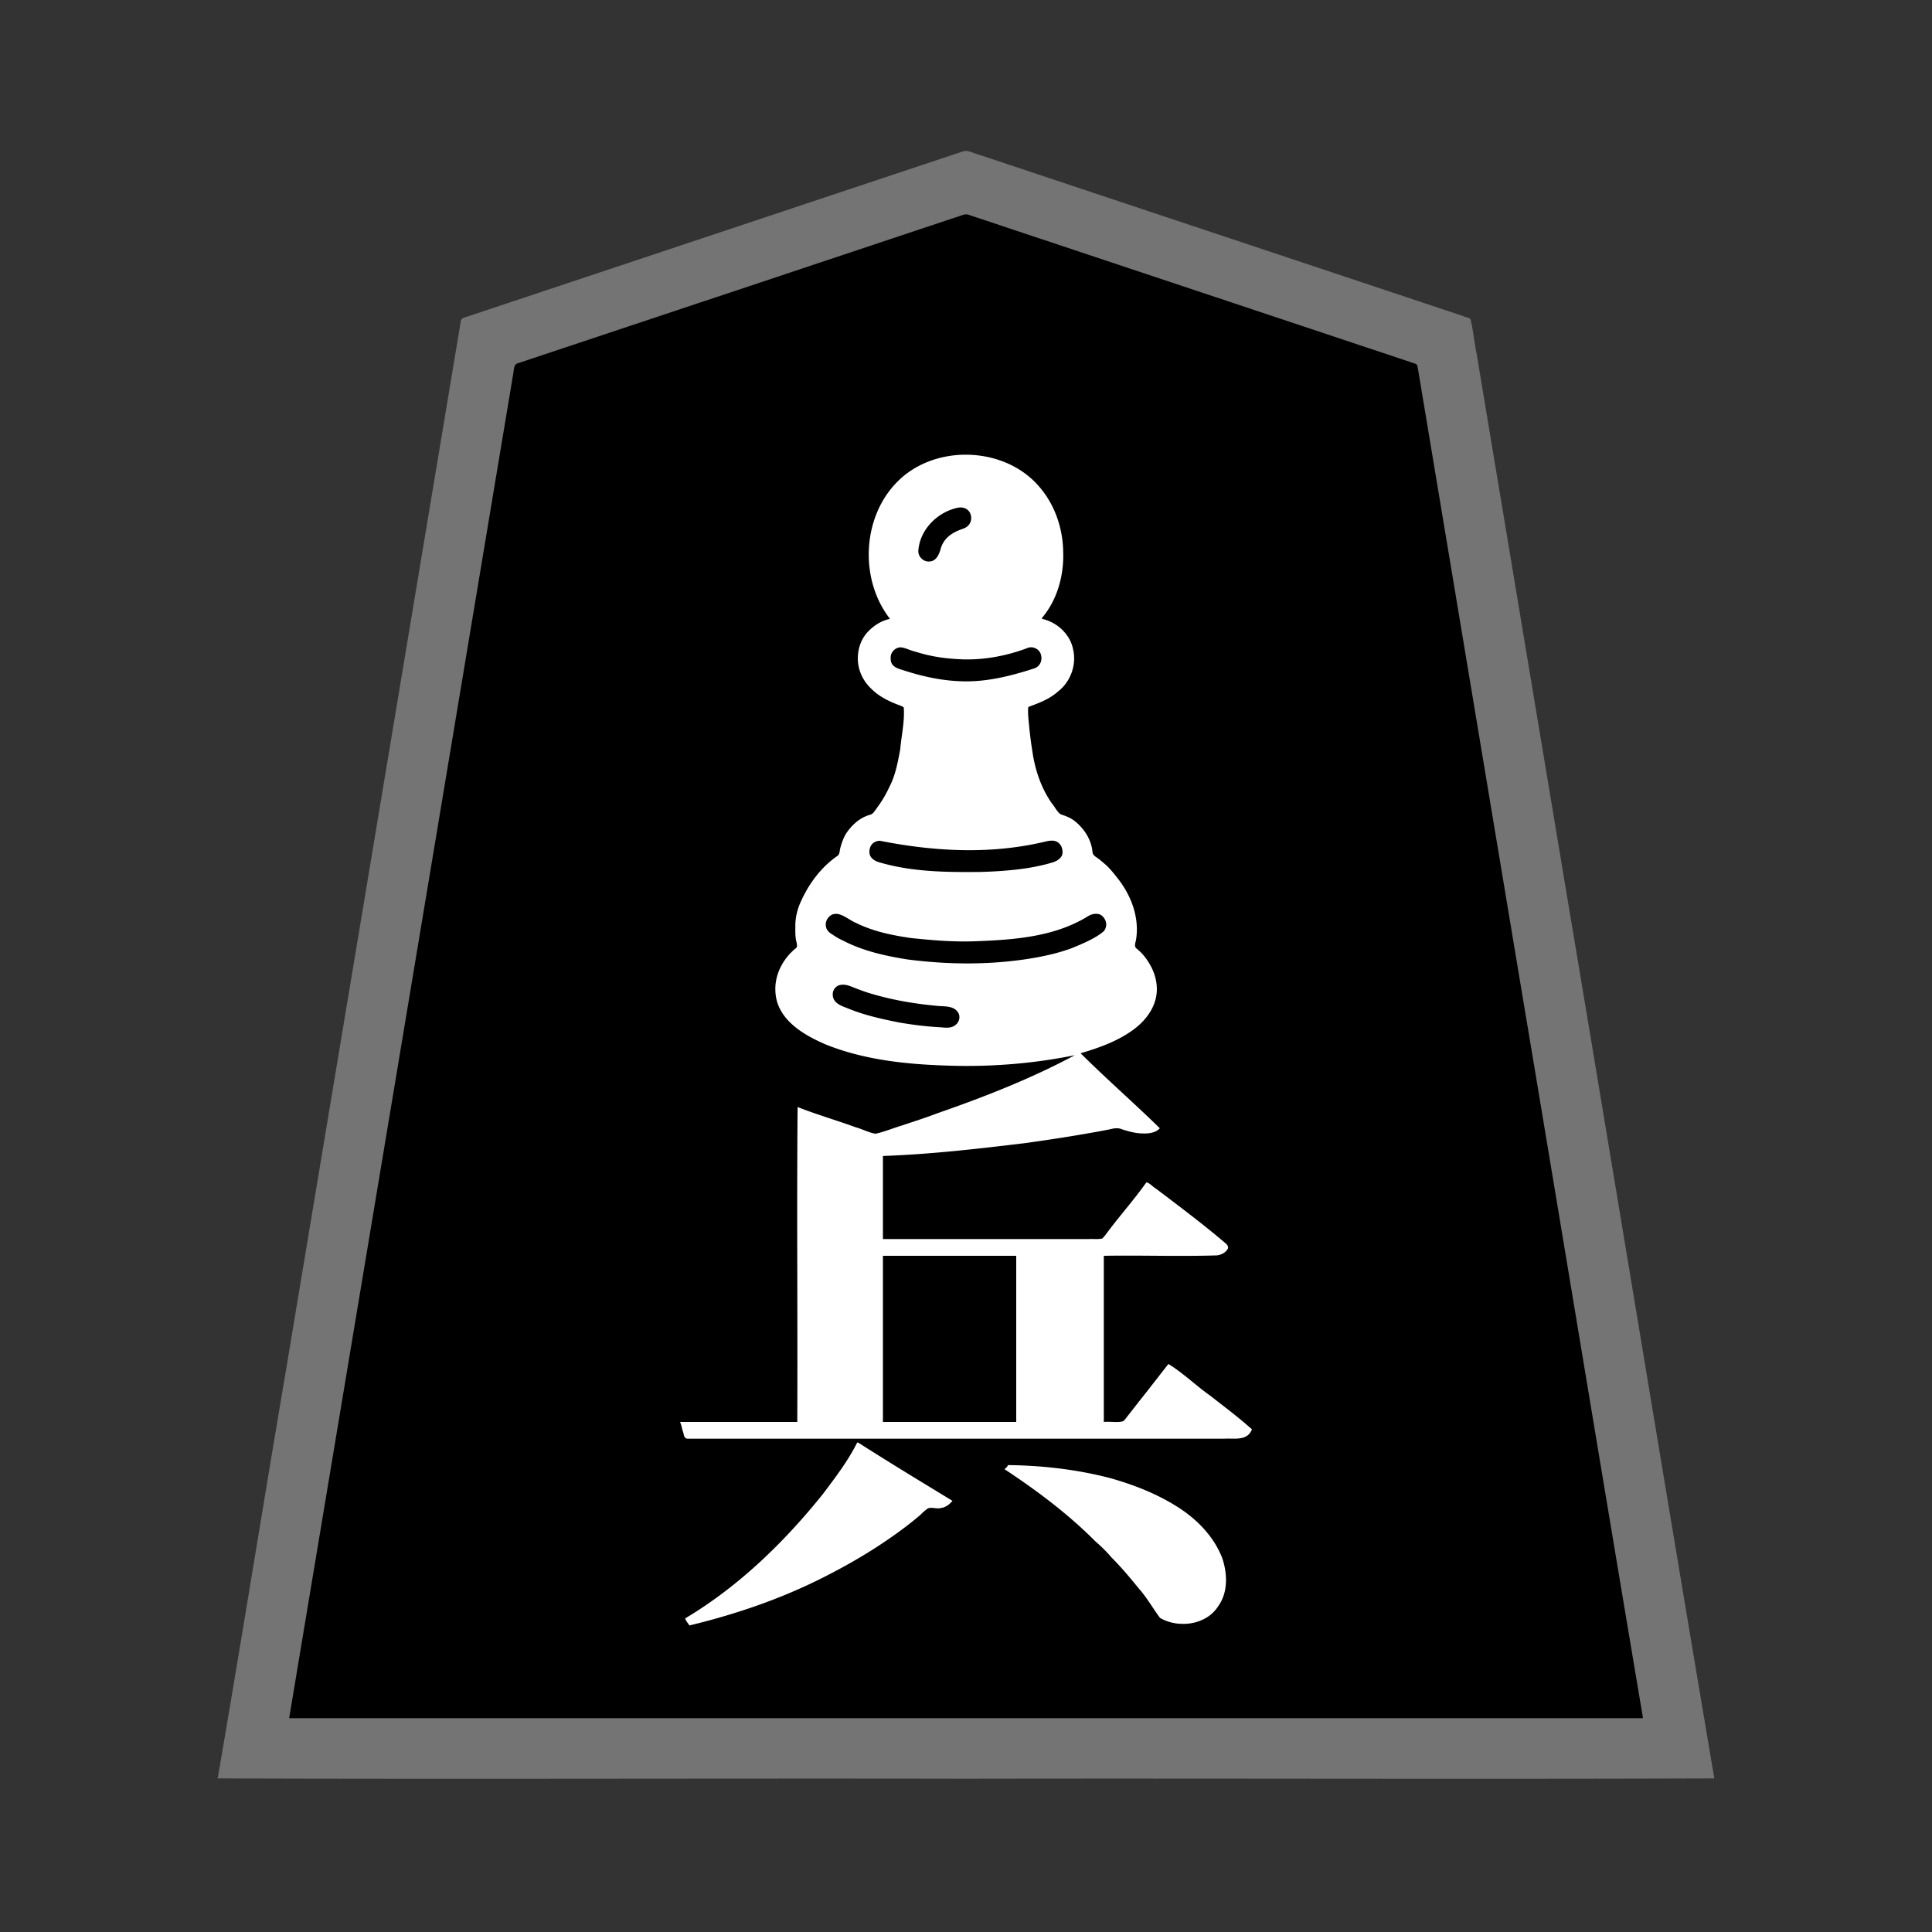 <svg xmlns="http://www.w3.org/2000/svg" width="3000" height="3000"><rect width="100%" height="100%" fill="#333333" stroke="none"/><path d="M338 2761.5c387.06 1.426 774.925-.26 1162.15.5 387.224-.76 774.71.926 1161.85-.5-77.265-456.459-152.125-914.01-228.874-1370.691-28.417-170.851-56.988-341.657-85.4-512.497-12.491-74.824-24.942-149.684-37.431-224.508-5.828-35.176-11.741-70.32-17.569-105.492-3.54-17.097-4.968-34.714-9.072-51.664-1.3-3.941-8.915-3.966-11.797-5.85-133.175-44.44-266.372-88.79-399.558-133.193-116.482-38.867-233.005-77.647-349.48-116.505-6.56-1.974-12.94-4.527-19.527-6.382-6.558-1.31-12.878 2.396-19.017 4.029-100.339 33.452-200.674 66.889-301.01 100.324-87.802 29.33-175.659 58.504-263.446 87.829-38.52 12.817-77.015 25.657-115.52 38.495-18.005 5.974-35.995 12.026-54 18-8.822 2.95-17.652 5.903-26.471 8.83-4.346 1.012-8.371 2.451-8.57 8.208-90.761 544.76-181.624 1089.514-272.367 1634.27-35.423 208.458-69 418.87-104.891 626.797m112-96c.03.55.186 1.058.5 1.5 699.764-.76 1399.81.926 2099.5-.5-71.115-419.63-139.844-840.338-210.448-1260.2-26.214-157.169-52.393-314.328-78.582-471.499a856355 856355 0 0 0-34.418-206.502c-5.388-32.32-10.783-64.67-16.17-96.99-2.588-15.664-5.232-31.299-7.827-46.958-.793-4.36-1.427-8.742-2.21-13.102-.428-4.863-4.85-6.193-8.474-7.135-122.028-40.638-244.03-81.373-366.052-122.014-106.682-35.522-213.343-71.109-320.006-106.667-6.525-2.525-11.758-.06-17.468 1.947-92.703 30.905-185.37 61.816-278.08 92.691-81.01 26.99-161.996 54.033-243 81-35.467 11.86-70.965 23.65-106.438 35.486-16.678 5.533-33.31 11.15-49.99 16.655-3.243 1.458-10.117 2.375-10.586 5.954-85.805 510.194-170.013 1020.748-255.437 1531.015-32.26 188.006-61.86 377.824-94.814 565.319" style="fill:#747474;fill-rule:evenodd;stroke:none"/><path d="M1715 2207v-256c58.555-.997 117.293 1.216 175.8-.657 6.315-.815 12.486-3.848 16.124-9.238 4.193-6.09-1.555-10.686-5.44-13.723-29.638-24.926-60.427-48.514-91.258-71.927-4.923-3.77-9.963-7.394-14.858-11.187-4.986-3.45-10.345-9.481-16.368-9.268-19.005 27.102-41.862 52.346-61.587 79.124-1.856 2.718-4.097 5.136-6.286 7.553-6.886 2.7-13.825.388-21.1 1.323H1372v-127c102.8-4.214 205.194-16.682 306.721-33.009 11.706-1.825 23.275-4.407 34.967-6.27 9.841-2.333 21.003-5.662 32.413-.568 9.469 3.002 19.28 5.167 29.266 4.846 8.212.151 17.45-.234 24.087-5.91 4.265-2.79 1.519-6.146-1.332-8.437-39.126-36.625-78.62-72.858-117.122-110.152 27.752-9.992 57.254-18.71 80.92-37.434 17.926-12.855 32.52-32.628 34.977-55.034 1.465-17.774-2.047-35.779-12.35-50.67-3.449-5.385-7.157-10.651-11.78-15.095-3.524-4.08-10.104-6.78-8.876-12.414 9.056-39.634-7.085-80.506-33.022-110.243-6.616-8.022-13.702-15.694-22.306-21.66-1.93-1.441-3.868-2.88-5.78-4.34-4.908-2.395-5.911-7.098-5.94-12.152-3.58-18.162-14.072-35.135-29.699-45.375-3.2-2.077-6.544-3.97-10.08-5.428-3.727-1.704-8.777-2.284-11.52-4.968-19.226-23.586-32.954-51.684-38.819-81.59-4.32-23.875-8.036-47.897-9.162-72.159-.425-4.393-1.31-9.408 4.524-10.809 15.145-5.522 30.428-11.817 42.473-22.951 19.605-15.277 28.377-42.38 22.85-66.393-3.972-24.43-25.088-41.318-47.41-48.285 24.975-30.51 34.447-71.067 31.61-109.856-1.507-38.607-17.46-76.51-45.085-103.62-58.438-57.591-166.441-54.123-220.36 7.776-24.34 27.421-37.176 63.727-38.084 100.204-1.662 37.39 7.807 76.188 31.919 105.496-11.1 4.492-22.878 9.071-31.232 18.233-13.864 13.264-19.484 33.292-17.393 52.076 1.506 19.2 12.904 36.03 27.99 47.271 7.883 6.549 18.854 11.775 27.332 15.583 4.462 2.048 9.272 3.27 13.626 5.517 2.614.993 2.46 4.176 2.38 6.698-1.768 21.852-2.731 43.935-7.416 65.434-3.01 19.084-8.363 37.93-17.462 55.047-3.874 7.757-8.858 16.655-13.521 23.116-4.444 6.011-8.464 14.69-17.724 16.84-15.76 5.508-28.802 18.124-36.382 32.766-3.28 7.47-6.288 15.187-7.454 23.318-.65 6.494-9.286 10.295-14.73 15.386-21.402 19.896-40.144 44.095-49.212 72.338-5.281 13.183-5.288 27.452-4.77 41.37-.145 6.252 1.907 13.502 2.378 19.076-16.813 15.277-32.274 35.749-33.316 59.597-5.562 47.12 38.118 76.147 71.677 90.94 59.404 25.975 124.782 32.368 188.76 35.308 65.996 3.013 132.715-2.27 197.469-13.914-67.526 34.762-138.352 62.683-210.052 87.515-17.883 6.607-36.027 12.53-54.122 18.542-6.66 2.19-13.297 4.483-19.957 6.649-5.847 1.911-11.909 3.464-17.745 5.294-40.725-13.282-81.208-28.745-122.124-41.5v489h-182c1.706 8.342 5.085 18.008 7.269 25.493 1.784 4.181 10.164 1.613 13.325 2.507h831.763c9.168 0 18.788.799 27.378-3.117 6.872-2.643 13.187-11.83 6.685-16.689-19.089-16.738-39.53-31.854-59.426-47.602-19.918-15.01-38.802-31.36-59.067-45.912-2.44-1.817-4.945-4.08-8.15-4.188-4.735 1.13-8.105 9.622-11.555 12.514-12.485 16.012-25.051 31.934-37.616 47.875-6.244 8.073-12.782 15.883-18.843 24.085-3.47 5.751-9.145 5.354-14.696 5.034zm-235 122c-6.91-2.338-12.47-7.694-18.97-10.88-21.405-13.741-43.5-26.368-64.966-40.006-10.946-6.599-21.542-13.734-32.588-20.155-5.485-3.584-11.208-6.748-16.652-10.374-5.33-2.526-11.85-8.198-16.824-8.585-14.056 28.345-33.753 54.005-52.687 79.261-60.309 75.292-131.03 144.04-214.313 193.739.028 3.614 1.952 6.793 4.093 9.567 2.173 3.572 5.971 3.497 9.524 2.044 22.186-5.244 44.073-11.527 65.908-18.042 62.257-19.614 122.345-45.832 179.243-77.744 26.957-15.861 53.707-32.224 78.693-51.135 13.323-9.28 25.377-20.078 37.664-30.595 5.383-5.85 16.12-1.955 24.605-3.613 6.903-1.09 16.614-7.278 17.27-13.482m-196.643-893.527c.257 7.396 4.754 11.457 10.13 14.52a88.3 88.3 0 0 0 15.846 9.174c30.76 16.042 65.045 24.129 99.093 29.393 62.377 8.442 126.083 8.982 188.362-.851 22.595-3.59 45.053-8.518 66.554-16.45 9.099-3.32 17.992-7.118 26.527-11.696 7.763-4.083 17.282-8.8 23.107-14.534 5.947-7.033 3.99-15.836-2.012-21.26-6.634-6.369-14.973-3.622-21.573.57-25.606 16.436-55.414 25.14-85.107 30.327-47.538 8.315-96.083 9.01-144.161 7.028-45.277-2.73-92.15-8.131-133.43-28.358-9.627-3.743-19.57-13.866-29.67-13.161-7.297.724-13.28 8.079-13.666 15.298m10.831 109.06c.73 12.411 13.612 16.447 22.115 19.766 25.905 10.883 53.483 16.976 80.914 22.426 21.61 3.732 43.39 6.428 65.3 7.477 7.034.953 16.333 1.457 22.371-5.732 5.163-4.976 4.822-13.629-.577-18.253-9.318-8.161-22.759-5.991-34.037-7.685-35.884-3.526-71.582-9.722-105.926-20.913-6.266-2.107-12.508-4.272-18.636-6.733-6.001-2.402-12.26-5.522-18.935-4.575-6.954.759-12.777 7.033-12.589 14.222m56.95-221.528c-.12 8.721 10.058 14.103 17.054 15.542 50.714 14.654 103.852 14.978 156.102 14.452 25.6-.736 51.301-2.847 76.555-7.125 12.181-2.347 24.457-4.78 36.152-8.98 5.606-2.378 11.737-7.65 11.81-13.252.367-6.325-3.122-12.718-8.83-15.46-10.74-4.018-22.089 2.101-32.781 3.272-79.802 16.74-162.423 10.272-241.518-4.666-9.107.676-14.608 7.874-14.544 16.217M1372 2207h205v-256h-205zm12.11-1185.783c-.467 12.163 9.611 15.646 17.554 17.829 36.057 12.008 74.347 19.83 112.546 17.442 19.38-1.006 38.459-5.081 57.253-9.614 8.913-2.552 17.897-4.732 26.663-7.766 8.03-2.18 18.278-5.695 17.753-17.721.322-9.17-10.124-17.58-18.918-14.313-31.858 12.172-65.705 18.51-99.862 17.891-17.01-.61-34.042-1.899-50.715-5.381-8.327-1.581-16.46-3.894-24.598-6.211-7.65-1.578-16.013-6.413-23.188-7.009-7.571.007-14.665 7.903-14.487 14.853m42.948-166.445c-.266 8.971 8.134 16.903 16.823 15.9 8.886-1.205 12.73-10.137 15.012-16.807 4.625-18.775 18.034-28.193 34.35-33.37 7.135-2.803 15.41-8.49 13.388-18.935-1.418-8.7-10.546-14.25-19.02-12.064-30.8 6.864-57.278 32.9-60.553 65.276M1564 2274c-.697 2.12-2.442 4.016-4.122 6.09-1.787 2.975 4.017 5.992 5.868 7.267 3.156 1.748 6.028 3.918 9.171 5.66 40.132 26.693 77.767 57.022 113.133 89.694 26.267 25.823 52.954 51.372 75.711 80.501 8.368 10.734 16.84 21.425 24.514 32.69 3.349 4.987 6.61 10.054 10.027 14.989 2.932 4.557 10.456 6.21 14.39 7.739 21.152 5.601 45.751 5.621 64.343-7.394 27.378-19.154 33.65-56.838 23.553-86.85-8.865-30.374-31.418-55.085-55.556-74.382-38.315-28.95-84.27-46.584-130.482-58.354-49.145-12.135-100.06-16.803-150.55-17.65" style="fill:#fff;fill-rule:evenodd;stroke:none"/><path d="M449 2668h2102v-1.5c-63.81-378.768-126.215-757.87-189.705-1136.696-47.349-283.998-94.654-568.016-142-852-4.398-26.67-8.911-53.338-13.325-80.003-1.118-6.656-2.232-13.342-3.35-19.985-.571-3.586-1.119-7.183-2.096-10.662-1.288-2.958-6.82-3.128-9.193-4.54-101.51-33.828-203.017-67.663-304.512-101.514a746151 746151 0 0 1-266.522-88.84c-39.072-12.89-78.06-26.135-117.144-38.98-4.713-1.335-9.273 1.032-13.839 2.453-144.507 48.104-288.95 96.378-433.449 144.467-54.18 18.08-108.385 36.116-162.566 54.195-23.808 7.923-47.625 15.882-71.434 23.805-5.676 1.96-11.407 3.738-17.06 5.726-6.564 1.113-6.72 8.744-7.34 13.268C740.08 921.349 682.77 1265.54 625.383 1609.692 566.596 1962.439 507.762 2315.286 449 2668m607-459.75c2.317 4.456 3.074 11.572 5.283 17.17.739 4.388 1.859 9.273 8.107 8.555 14.608.07 29.2-.013 43.796.025h788.777c13.922-1.045 34.729 4.284 42.037-14.5-20.55-18.595-42.876-35.081-64.634-52.21-22.205-15.553-41.934-35.139-65.022-49.29-14.477 18.192-28.496 36.73-43.023 54.875-7.297 9.14-14.361 18.458-21.633 27.599-1.763 2.294-3.4 4.743-5.766 6.455-9.46 2.528-20.171-.03-29.922 1.071v-258c58.555-.997 117.293 1.216 175.8-.657 6.315-.833 12.519-3.831 16.1-9.273 3.897-5.305-3.642-10.004-6.86-12.847-29.426-25.039-60.352-48.224-91.017-71.695-4.54-3.43-9.162-6.767-13.655-10.26-4.899-2.882-9.371-8.668-14.368-9.268-19.11 27.248-42.085 52.596-61.903 79.534a61.3 61.3 0 0 1-6.46 7.589c-6.822 1.64-14.241.407-21.21.877H1371v-129c73.76-2.593 147.181-11.107 220.399-19.92 35.707-4.95 71.342-10.408 106.813-16.778 8.437-1.428 16.853-3.076 25.25-4.71 6.49-1.73 13.034-2.615 19.146.123 9.603 3.06 19.49 5.804 29.6 6.236 9.892.476 21.503-.104 28.792-7.951-40.222-39.446-83.035-76.658-123-116.5 27.494-8.127 55.436-17.983 79.153-34.648 17.48-12.115 32.587-29.418 37.553-50.576 4.03-16.987.357-35.318-7.907-50.4-5.632-10.475-12.968-19.937-22.358-27.307-3.644-3.227-1.253-8.956-.467-12.883 5.47-33.015-6.15-66.078-25.837-92.398-6.494-8.47-13.133-17.07-20.972-24.341-3.874-3.23-7.577-6.666-11.685-9.59-3.417-2.763-8.4-4.805-9.022-10.068-1.562-19.176-12.758-36.387-27.378-48.149-6.356-5.096-13.907-8.043-21.56-10.457-6.022-3.327-9.653-12.27-14.204-17.17-16.89-24.36-26.326-52.57-30.359-81.739-1.921-11.458-3.301-22.984-4.557-34.523-.8-10.31-2.516-20.773-1.896-31.132-.491-2.758 2.42-3.054 4.115-3.82 14.982-5.441 30.11-11.624 42.157-22.46 19.55-14.84 29.247-41.671 23.514-65.541-4.444-23.482-25.24-42.502-48.29-47.298v-1.5c24.17-28.49 34.369-66.916 32.9-103.798-.762-36.974-13.712-73.717-38.482-101.444-53.874-61.454-160.656-64.605-218.393-6.783C1338.335 802.624 1334.28 899.91 1382 961c-14.056 2.786-26.8 11.428-36.168 21.988-9.453 11.146-14.01 25.813-13.793 40.36.184 17.831 8.525 34.877 21.563 46.754 11.603 11.787 29.47 20.246 43.548 25.171 2.02.946 4.68 1.767 6.17 3.228 1.707 21.723-3.642 43.67-5.482 65.236-3.712 19.733-7.27 39.881-16.672 57.916-3.793 8.323-8.176 16.29-13.22 23.9-2.379 3.738-5.032 7.306-7.62 10.895-2.331 3.33-4.734 7.287-8.828 8.596-16.565 4.373-29.502 16.554-38.507 30.569-3.884 6.96-6.988 15.976-8.597 23.082-.677 3.604-.76 8.181-4.08 10.372-24.93 17.18-43.468 42.005-55.986 69.268-6.07 12.607-9.56 26.622-9.328 40.625-.033 6.957-.242 13.95 1.08 20.816.586 3.067 1.69 6.123 1.428 9.3.37 2.96-4.485 4.958-5.835 6.877-17.341 15.694-28.621 38.835-27.673 62.4 1.218 45.692 46.403 69.927 79.29 83.943 60.093 23.87 125.363 30.49 189.454 32.404 65.692 2.184 132.045-3.119 196.256-16.2-68.147 36.482-140.435 64.789-213.334 90.13-17.903 6.88-36.195 12.644-54.367 18.765-13.931 4.108-27.479 9.98-41.69 13.036-10.184-1.427-21.368-7.547-30.48-9.872-29.992-10.959-60.98-19.856-90.629-31.559-1.426 162.873.26 326.062-.5 489h-182zm8 305c.948 3.419 4.256 7.238 6.5 10.75 75.343-18.121 149.073-43.675 217.84-79.681 32.974-17.041 64.962-35.874 95.371-57.185 15.486-10.722 30.492-22.116 44.856-34.305 3.469-3.417 6.99-6.767 10.909-9.66 5.267-4.193 15.081.69 22.376-1.718 7.218-1.063 12.72-5.734 17.148-10.951-48.93-29.828-98.23-59.61-146.5-90.5h-1.5c-14.056 28.345-33.753 54.005-52.687 79.261-60.309 75.292-131.03 144.04-214.313 193.739zm218.2-1077.811c-.013 8.089 4.807 12.524 10.706 15.84 5.301 3.796 10.956 6.953 16.897 9.635 30.68 15.87 64.892 23.403 98.718 28.827 62.29 8.142 125.8 8.807 187.998-.819 22.67-3.562 45.18-8.45 66.809-16.256 17.112-7.012 38.054-15.6 50.934-26.979 5.899-7.784 3.811-17.23-2.489-23.113-6.08-6.023-16.865-3.584-22.894.492-53.235 32.686-117.886 36.483-178.476 38.671-31.691.973-63.337-1.819-94.796-5.032-29.41-4.139-59.167-10.2-86-23.417-11.016-4.533-22.087-15.179-32.787-14.19-7.995.462-14.556 8.379-14.62 16.341m10.89 108.822c-.061 13.174 13.366 17.735 22.213 21.038 25.905 10.883 53.483 16.976 80.914 22.426 21.32 3.658 42.771 6.348 64.385 7.465 7.055.529 16.145 2.21 23.208-3.721 5.23-3.995 7.565-11.453 4.8-17.601-5.973-12.386-21.391-10.893-31.53-11.803-35.845-3.175-71.455-9.12-105.921-19.585-7.303-2.071-14.368-4.87-21.48-7.462-7.293-2.766-14.655-6.738-22.739-5.845-7.75.277-14.149 7.112-13.85 15.088m56.975-221.489c-.31 10.412 10.221 15.206 17.724 16.925 49.557 14.182 101.464 14.742 152.52 14.303 25.43-.595 51.057-2.331 76.214-6.193 12.011-2.123 23.98-4.454 35.657-8.01 6.007-1.403 11.82-4.26 15.572-9.323 3.592-4.739 2.165-12.53-.086-16.932-7.663-12.741-20.308-7.414-31.47-5.124-82.378 18.458-168.077 13.389-250.011-2.884-10.075.3-16.416 7.788-16.12 17.238M1371 2208h207v-258h-207zm12.038-1186.74c-.744 13.732 9.84 16.532 20.147 19.64 37.088 12.137 76.352 19.556 115.538 16.383 19.613-1.563 39.093-5.546 58.05-10.657 9.078-2.534 18.164-5.095 27.1-8.101 10.71-2.589 15.067-12.047 12.621-21.618-2.281-9.366-13.4-14.575-22.002-10.29-31.56 11.733-65.077 18.084-98.842 17.279-17.026-.644-34.023-2.215-50.676-5.793-8.062-1.641-15.966-3.907-23.85-6.23-7.422-1.753-15.747-6.293-22.789-6.699-8.233.255-15.577 7.614-15.297 16.086m42.974-166.376c-.657 9.74 8.164 17.938 17.57 16.964 10.038-.48 14.362-10.752 16.643-18.037 4.859-19.188 19.355-27.437 35.524-32.934 9.5-3.32 13.84-11.647 11.834-20.62-2.232-9.754-11.203-13.41-19.728-11.979-31.564 6.408-59.318 33.385-61.843 66.606M1560 2281.469c50.081 33.063 98.648 69.44 141.102 112.13 8.766 7.598 17.07 15.582 24.513 24.5 15.463 15.318 29.334 32.102 43.077 48.958 12.374 13.903 21.448 30.333 32.524 45.149 28.484 16.824 71.7 11.203 90.236-17.847 15.588-21.52 14.54-49.833 6.823-73.858-12.984-34.782-40.668-62.654-71.814-81.84-31.314-19.612-66.113-33.06-101.551-43.2-51.433-13.495-104.645-19.691-157.75-20.461H1565c-.454 2.944-3.474 4.223-5 6.469" style="fill:#000;fill-rule:evenodd;stroke:none"/></svg>
